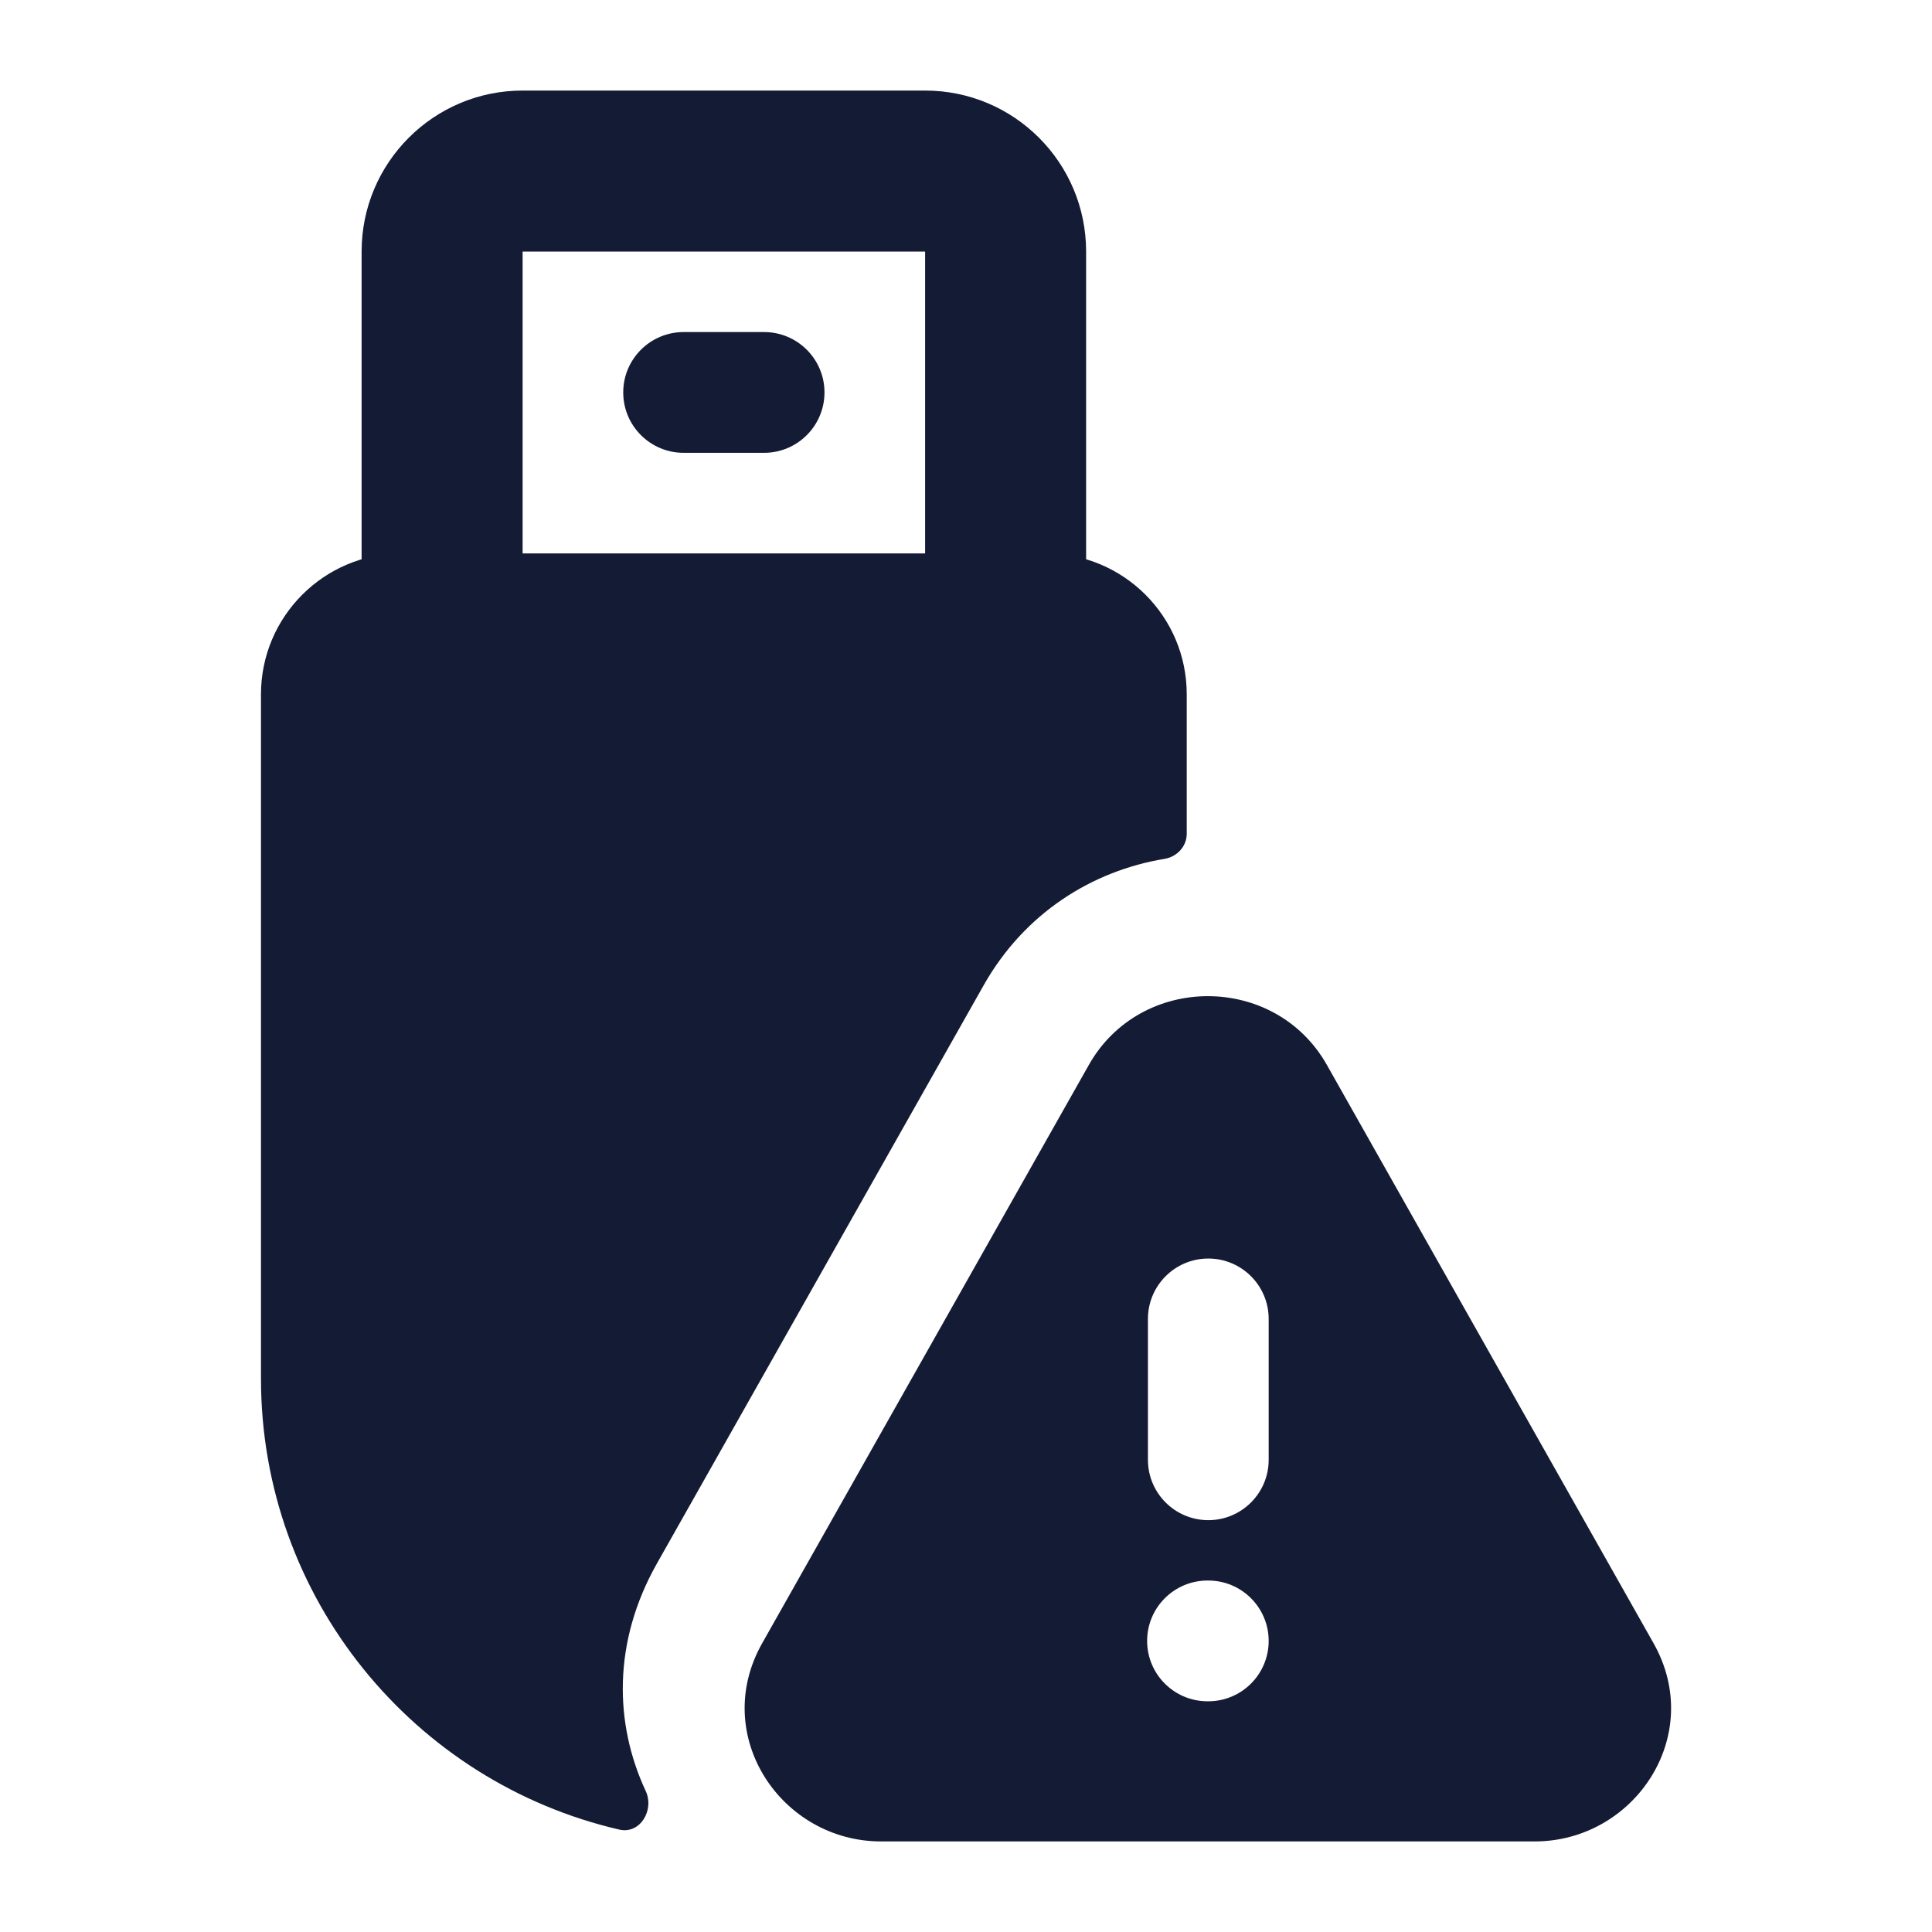 <svg width="24" height="24" viewBox="0 0 24 24" fill="none" xmlns="http://www.w3.org/2000/svg">
<path d="M4.992 6.875C4.026 6.875 3.242 7.659 3.242 8.625V17.125C3.242 19.854 5.144 22.139 7.694 22.728C7.951 22.787 8.132 22.487 8.021 22.248C7.632 21.413 7.609 20.4 8.159 19.425L12.218 12.242C12.726 11.341 13.569 10.817 14.467 10.669C14.621 10.643 14.742 10.515 14.742 10.358V8.625C14.742 7.659 13.959 6.875 12.992 6.875H4.992Z" fill="#141B34"/>
<path fill-rule="evenodd" clip-rule="evenodd" d="M4.492 3.125C4.492 2.02 5.388 1.125 6.492 1.125H11.492C12.597 1.125 13.492 2.02 13.492 3.125V7.625C13.492 8.177 13.044 8.625 12.492 8.625C11.94 8.625 11.492 8.177 11.492 7.625V3.125H6.492V7.625C6.492 8.177 6.044 8.625 5.492 8.625C4.94 8.625 4.492 8.177 4.492 7.625V3.125Z" fill="#141B34"/>
<path fill-rule="evenodd" clip-rule="evenodd" d="M7.742 4.875C7.742 4.461 8.078 4.125 8.492 4.125H9.492C9.906 4.125 10.242 4.461 10.242 4.875C10.242 5.289 9.906 5.625 9.492 5.625H8.492C8.078 5.625 7.742 5.289 7.742 4.875Z" fill="#141B34"/>
<path fill-rule="evenodd" clip-rule="evenodd" d="M16.483 13.229C15.84 12.09 14.169 12.09 13.526 13.229L9.468 20.413C8.821 21.558 9.704 22.875 10.946 22.875H19.063C20.305 22.875 21.188 21.558 20.541 20.413L16.483 13.229ZM15.01 15.634C15.424 15.634 15.76 15.97 15.76 16.384V18.134C15.76 18.548 15.424 18.884 15.01 18.884C14.596 18.884 14.26 18.548 14.26 18.134V16.384C14.26 15.97 14.596 15.634 15.01 15.634ZM14.25 20.384C14.25 19.97 14.586 19.634 15 19.634H15.01C15.424 19.634 15.76 19.97 15.76 20.384C15.76 20.798 15.424 21.134 15.01 21.134H15C14.586 21.134 14.25 20.798 14.25 20.384Z" fill="#141B34"/>
</svg>
